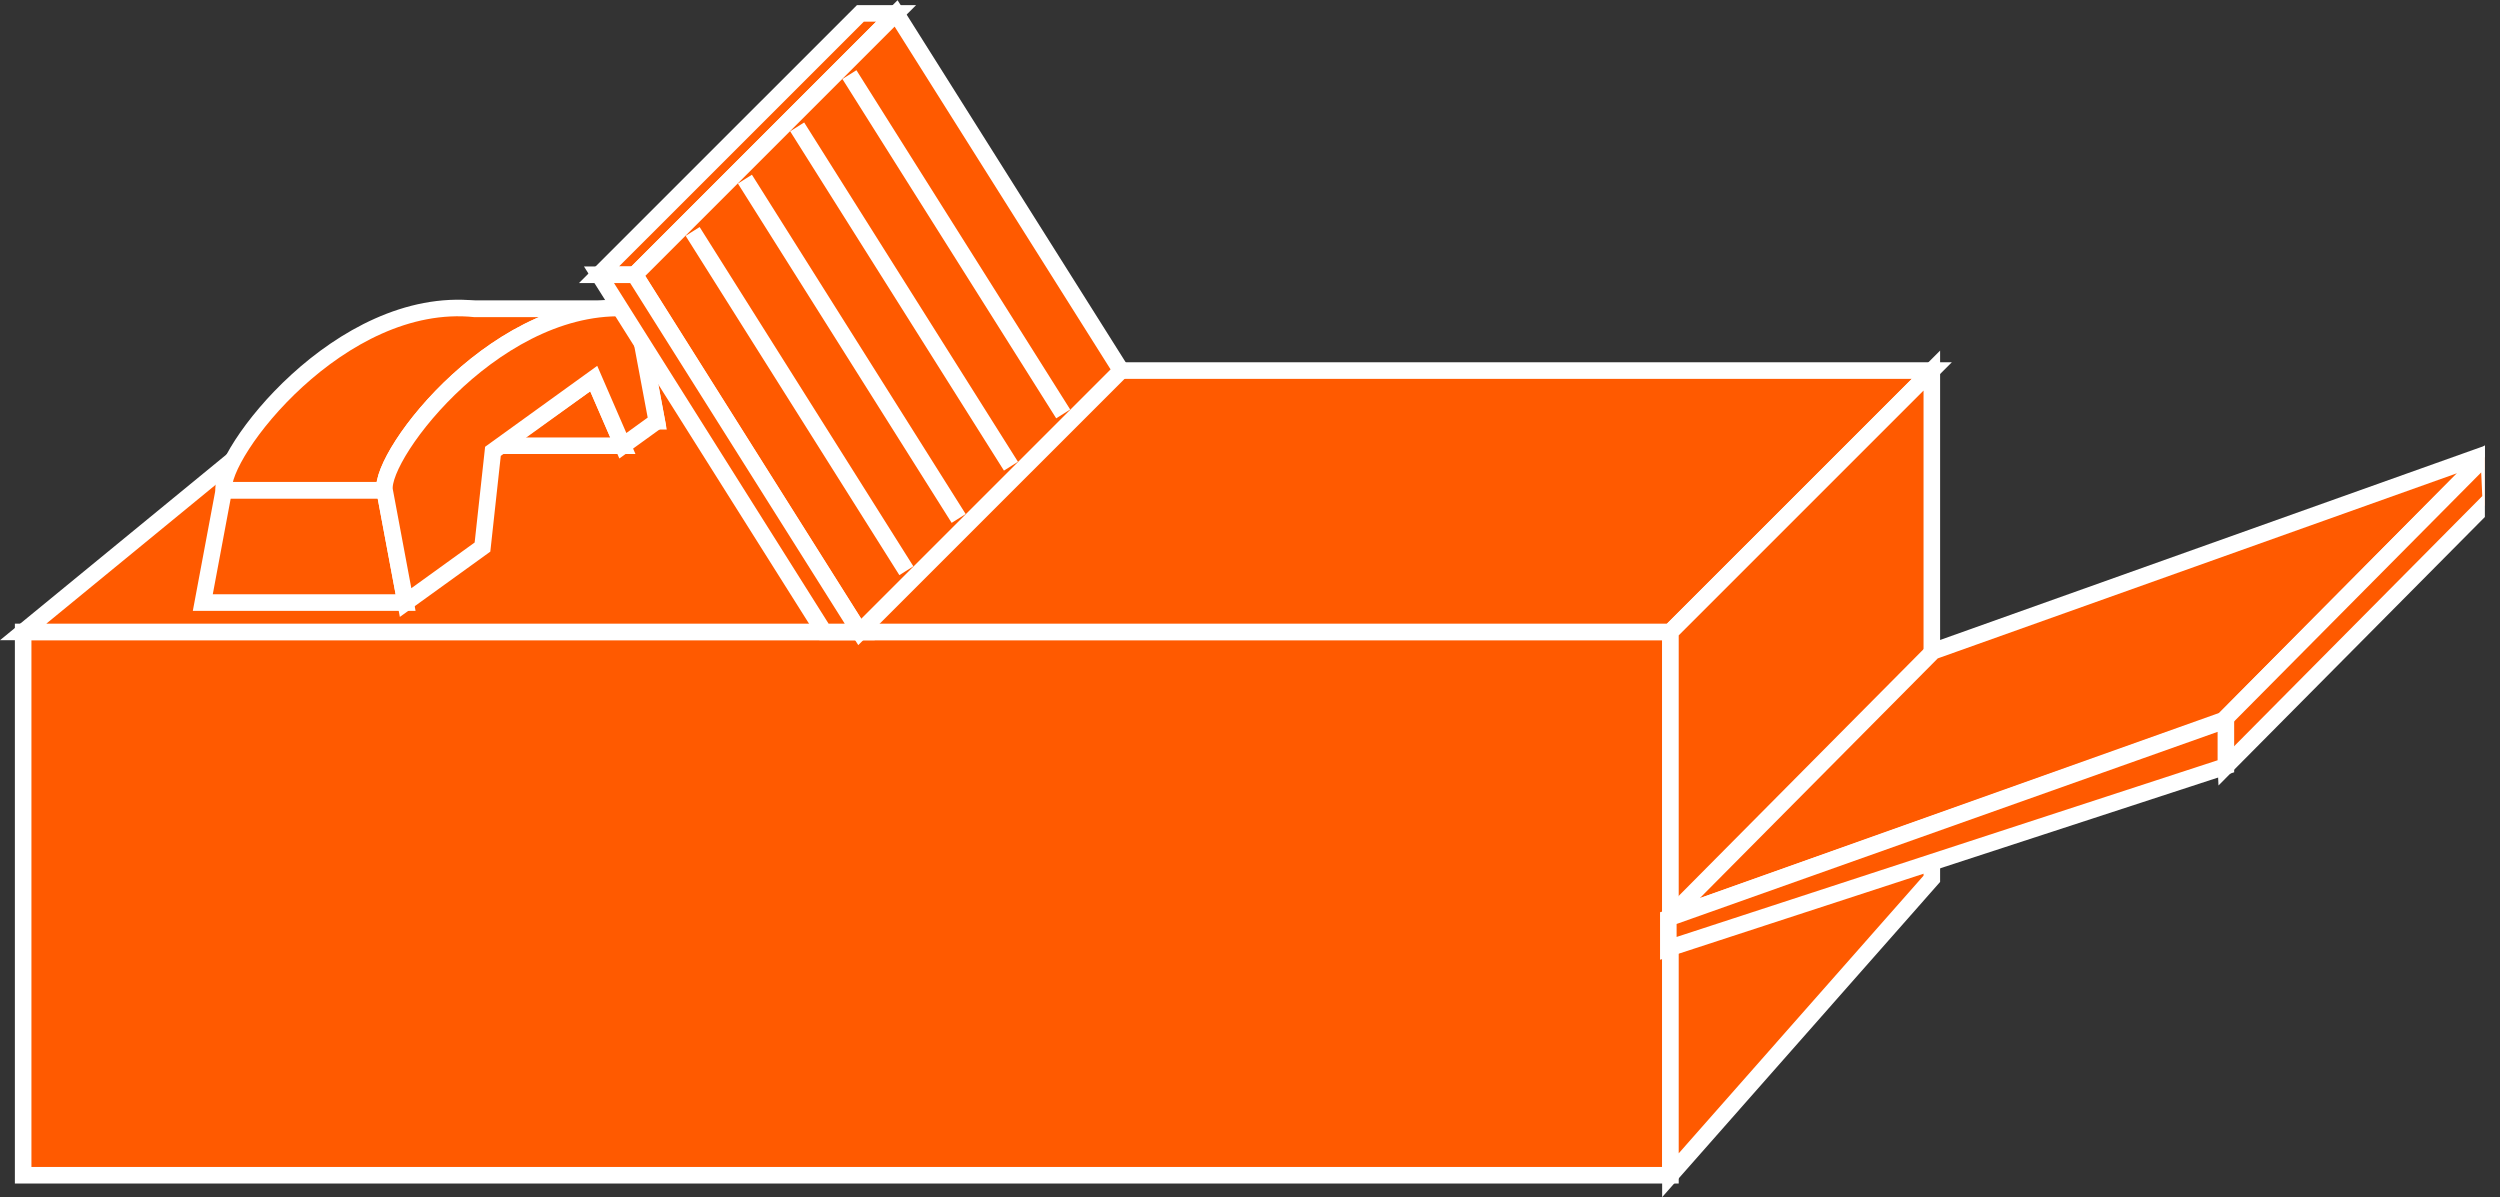 <?xml version="1.0" encoding="UTF-8" standalone="no"?>
<svg
   xmlns:dc="http://purl.org/dc/elements/1.1/"
   xmlns:cc="http://creativecommons.org/ns#"
   xmlns:rdf="http://www.w3.org/1999/02/22-rdf-syntax-ns#"
   xmlns:svg="http://www.w3.org/2000/svg"
   xmlns="http://www.w3.org/2000/svg"
   viewBox="0 0 80.467 38.533"
   height="38.533"
   width="80.467"
   xml:space="preserve"
   id="svg2"
   version="1.1"><rect x="0" y="0" width="80.467" height="38.533" fill="#333333" stroke="none"/><defs
     id="defs6"><clipPath
       id="clipPath20"
       clipPathUnits="userSpaceOnUse"><path
         id="path18"
         d="M 0,289 H 600 V 0 H 0 Z" /></clipPath></defs><g
     transform="matrix(1.333,0,0,-1.333,0,38.533)"
     id="g10"><g
       transform="scale(0.1)"
       id="g12"><g
         id="g14"><g
           clip-path="url(#clipPath20)"
           id="g16"><path
             id="path22"
             style="fill:#FF5A00;fill-opacity:1;fill-rule:nonzero;stroke:none"
             d="m 5.59,5.293 h 397.754 v 131.188 H 5.59 Z" /><path
             id="path24"
             style="fill:none;stroke:#FFFFFF;stroke-width:4;stroke-linecap:butt;stroke-linejoin:miter;stroke-miterlimit:4;stroke-dasharray:none;stroke-opacity:1"
             d="M 5.59,5.293 V 136.48 H 403.344 V 5.293 Z" /><path
             id="path26"
             style="fill:#FF5A00;fill-opacity:1;fill-rule:nonzero;stroke:none"
             d="M 5.59,136.48 H 403.344 l 63.117,63.11 H 82.543 L 5.59,136.48" /><path
             id="path28"
             style="fill:none;stroke:#FFFFFF;stroke-width:4;stroke-linecap:butt;stroke-linejoin:miter;stroke-miterlimit:4;stroke-dasharray:none;stroke-opacity:1"
             d="M 5.59,136.48 H 403.344 l 63.117,63.11 H 82.543 Z" /><path
             id="path30"
             style="fill:#FF5A00;fill-opacity:1;fill-rule:nonzero;stroke:none"
             d="M 403.344,5.293 466.461,76.871 V 199.59 L 403.344,136.48 V 5.293" /><path
             id="path32"
             style="fill:none;stroke:#FFFFFF;stroke-width:4;stroke-linecap:butt;stroke-linejoin:miter;stroke-miterlimit:4;stroke-dasharray:none;stroke-opacity:1"
             d="M 403.344,5.293 466.461,76.871 V 199.59 l -63.117,-63.11 z" /><path
             id="path34"
             style="fill:#FF5A00;fill-opacity:1;fill-rule:nonzero;stroke:none"
             d="m 114.691,214.488 -5.078,-27.129 h 48.977 l -5.09,27.129 h -38.809" /><path
             id="path36"
             style="fill:none;stroke:#FFFFFF;stroke-width:4;stroke-linecap:butt;stroke-linejoin:miter;stroke-miterlimit:4;stroke-dasharray:none;stroke-opacity:1"
             d="m 114.691,214.488 -5.078,-27.129 h 48.977 l -5.09,27.129 z" /><path
             id="path38"
             style="fill:#FF5A00;fill-opacity:1;fill-rule:nonzero;stroke:none"
             d="m 54.047,170.707 -5.078,-27.133 h 48.965 l -5.078,27.133 H 54.047" /><path
             id="path40"
             style="fill:none;stroke:#FFFFFF;stroke-width:4;stroke-linecap:butt;stroke-linejoin:miter;stroke-miterlimit:4;stroke-dasharray:none;stroke-opacity:1"
             d="m 54.047,170.707 -5.078,-27.133 h 48.965 l -5.078,27.133 z" /><path
             id="path42"
             style="fill:#FF5A00;fill-opacity:1;fill-rule:nonzero;stroke:none"
             d="m 120.563,181.438 h 29.832 l -7.032,16.218 -22.8,-16.218" /><path
             id="path44"
             style="fill:none;stroke:#FFFFFF;stroke-width:4;stroke-linecap:butt;stroke-linejoin:miter;stroke-miterlimit:4;stroke-dasharray:none;stroke-opacity:1"
             d="m 120.563,181.438 h 29.832 l -7.032,16.218 z" /><path
             id="path46"
             style="fill:#FF5A00;fill-opacity:1;fill-rule:nonzero;stroke:none"
             d="M 114.691,214.488 C 82.191,217.875 52.875,179.504 54.047,170.707 H 92.856 C 91.676,179.504 121,217.875 153.5,214.488 h -38.809" /><path
             id="path48"
             style="fill:none;stroke:#FFFFFF;stroke-width:4;stroke-linecap:butt;stroke-linejoin:miter;stroke-miterlimit:4;stroke-dasharray:none;stroke-opacity:1"
             d="M 114.691,214.488 C 82.191,217.875 52.875,179.504 54.047,170.707 H 92.856 C 91.676,179.504 121,217.875 153.5,214.488 Z" /><path
             id="path50"
             style="fill:#FF5A00;fill-opacity:1;fill-rule:nonzero;stroke:none"
             d="m 158.59,187.359 -8.195,-5.921 -7.032,16.218 L 119.027,180.09 116.5,156.973 97.934,143.574 92.856,170.707 C 91.676,179.504 121,217.875 153.5,214.488 l 5.09,-27.129" /><path
             id="path52"
             style="fill:none;stroke:#FFFFFF;stroke-width:4;stroke-linecap:butt;stroke-linejoin:miter;stroke-miterlimit:4;stroke-dasharray:none;stroke-opacity:1"
             d="m 158.59,187.359 -8.195,-5.921 -7.032,16.218 L 119.027,180.09 116.5,156.973 97.934,143.574 92.856,170.707 C 91.676,179.504 121,217.875 153.5,214.488 Z" /><path
             id="path54"
             style="fill:#FF5A00;fill-opacity:1;fill-rule:nonzero;stroke:none"
             d="m 207.75,285.832 -63.117,-63.105 h 8.633 l 63.105,63.105 h -8.621" /><path
             id="path56"
             style="fill:none;stroke:#FFFFFF;stroke-width:4;stroke-linecap:butt;stroke-linejoin:miter;stroke-miterlimit:4;stroke-dasharray:none;stroke-opacity:1"
             d="m 207.75,285.832 -63.117,-63.105 h 8.633 l 63.105,63.105 z" /><path
             id="path58"
             style="fill:#FF5A00;fill-opacity:1;fill-rule:nonzero;stroke:none"
             d="m 270.707,199.59 -63.113,-63.11 -54.328,86.247 63.105,63.105 54.336,-86.242" /><path
             id="path60"
             style="fill:none;stroke:#FFFFFF;stroke-width:4;stroke-linecap:butt;stroke-linejoin:miter;stroke-miterlimit:4;stroke-dasharray:none;stroke-opacity:1"
             d="m 270.707,199.59 -63.113,-63.11 -54.328,86.247 63.105,63.105 z" /><path
             id="path62"
             style="fill:#FF5A00;fill-opacity:1;fill-rule:nonzero;stroke:none"
             d="m 198.969,136.48 -54.336,86.247 h 8.633 l 54.328,-86.247 h -8.625" /><path
             id="path64"
             style="fill:none;stroke:#FFFFFF;stroke-width:4;stroke-linecap:butt;stroke-linejoin:miter;stroke-miterlimit:4;stroke-dasharray:none;stroke-opacity:1"
             d="m 198.969,136.48 -54.336,86.247 h 8.633 l 54.328,-86.247 z" /><path
             id="path66"
             style="fill:#FF5A00;fill-opacity:1;fill-rule:nonzero;stroke:none"
             d="M 600.902,179.645 536.949,115.191 402.836,67.379 466.793,131.824 600.902,179.645" /><path
             id="path68"
             style="fill:none;stroke:#FFFFFF;stroke-width:4;stroke-linecap:butt;stroke-linejoin:miter;stroke-miterlimit:4;stroke-dasharray:none;stroke-opacity:1"
             d="M 600.902,179.645 536.949,115.191 402.836,67.379 466.793,131.824 Z" /><path
             id="path70"
             style="fill:#FF5A00;fill-opacity:1;fill-rule:nonzero;stroke:none"
             d="m 601.41,168.496 -63.945,-64.453 -0.516,11.148 63.953,64.454 0.508,-11.149" /><path
             id="path72"
             style="fill:none;stroke:#FFFFFF;stroke-width:4;stroke-linecap:butt;stroke-linejoin:miter;stroke-miterlimit:4;stroke-dasharray:none;stroke-opacity:1"
             d="m 601.41,168.496 -63.945,-64.453 -0.516,11.148 63.953,64.454 z" /><path
             id="path74"
             style="fill:#FF5A00;fill-opacity:1;fill-rule:nonzero;stroke:none"
             d="m 402.836,67.379 v -7.301 l 134.629,43.965 v 11.148 L 402.836,67.379" /><path
             id="path76"
             style="fill:none;stroke:#FFFFFF;stroke-width:4;stroke-linecap:butt;stroke-linejoin:miter;stroke-miterlimit:4;stroke-dasharray:none;stroke-opacity:1"
             d="m 402.836,67.379 v -7.301 l 134.629,43.965 v 11.148 z" /><path
             id="path78"
             style="fill:#FF5A00;fill-opacity:1;fill-rule:nonzero;stroke:none"
             d="m 205.102,271.055 51.621,-81.93" /><path
             id="path80"
             style="fill:none;stroke:#FFFFFF;stroke-width:4;stroke-linecap:butt;stroke-linejoin:miter;stroke-miterlimit:4;stroke-dasharray:none;stroke-opacity:1"
             d="m 205.102,271.055 51.621,-81.93" /><path
             id="path82"
             style="fill:#FF5A00;fill-opacity:1;fill-rule:nonzero;stroke:none"
             d="m 192.484,258.434 51.621,-81.93" /><path
             id="path84"
             style="fill:none;stroke:#FFFFFF;stroke-width:4;stroke-linecap:butt;stroke-linejoin:miter;stroke-miterlimit:4;stroke-dasharray:none;stroke-opacity:1"
             d="m 192.484,258.434 51.621,-81.93" /><path
             id="path86"
             style="fill:#FF5A00;fill-opacity:1;fill-rule:nonzero;stroke:none"
             d="m 179.867,245.813 51.613,-81.93" /><path
             id="path88"
             style="fill:none;stroke:#FFFFFF;stroke-width:4;stroke-linecap:butt;stroke-linejoin:miter;stroke-miterlimit:4;stroke-dasharray:none;stroke-opacity:1"
             d="m 179.867,245.813 51.613,-81.93" /><path
             id="path90"
             style="fill:#FF5A00;fill-opacity:1;fill-rule:nonzero;stroke:none"
             d="m 167.242,233.188 51.61,-81.926" /><path
             id="path92"
             style="fill:none;stroke:#FFFFFF;stroke-width:4;stroke-linecap:butt;stroke-linejoin:miter;stroke-miterlimit:4;stroke-dasharray:none;stroke-opacity:1"
             d="m 167.242,233.188 51.61,-81.926" /></g></g></g></g></svg>